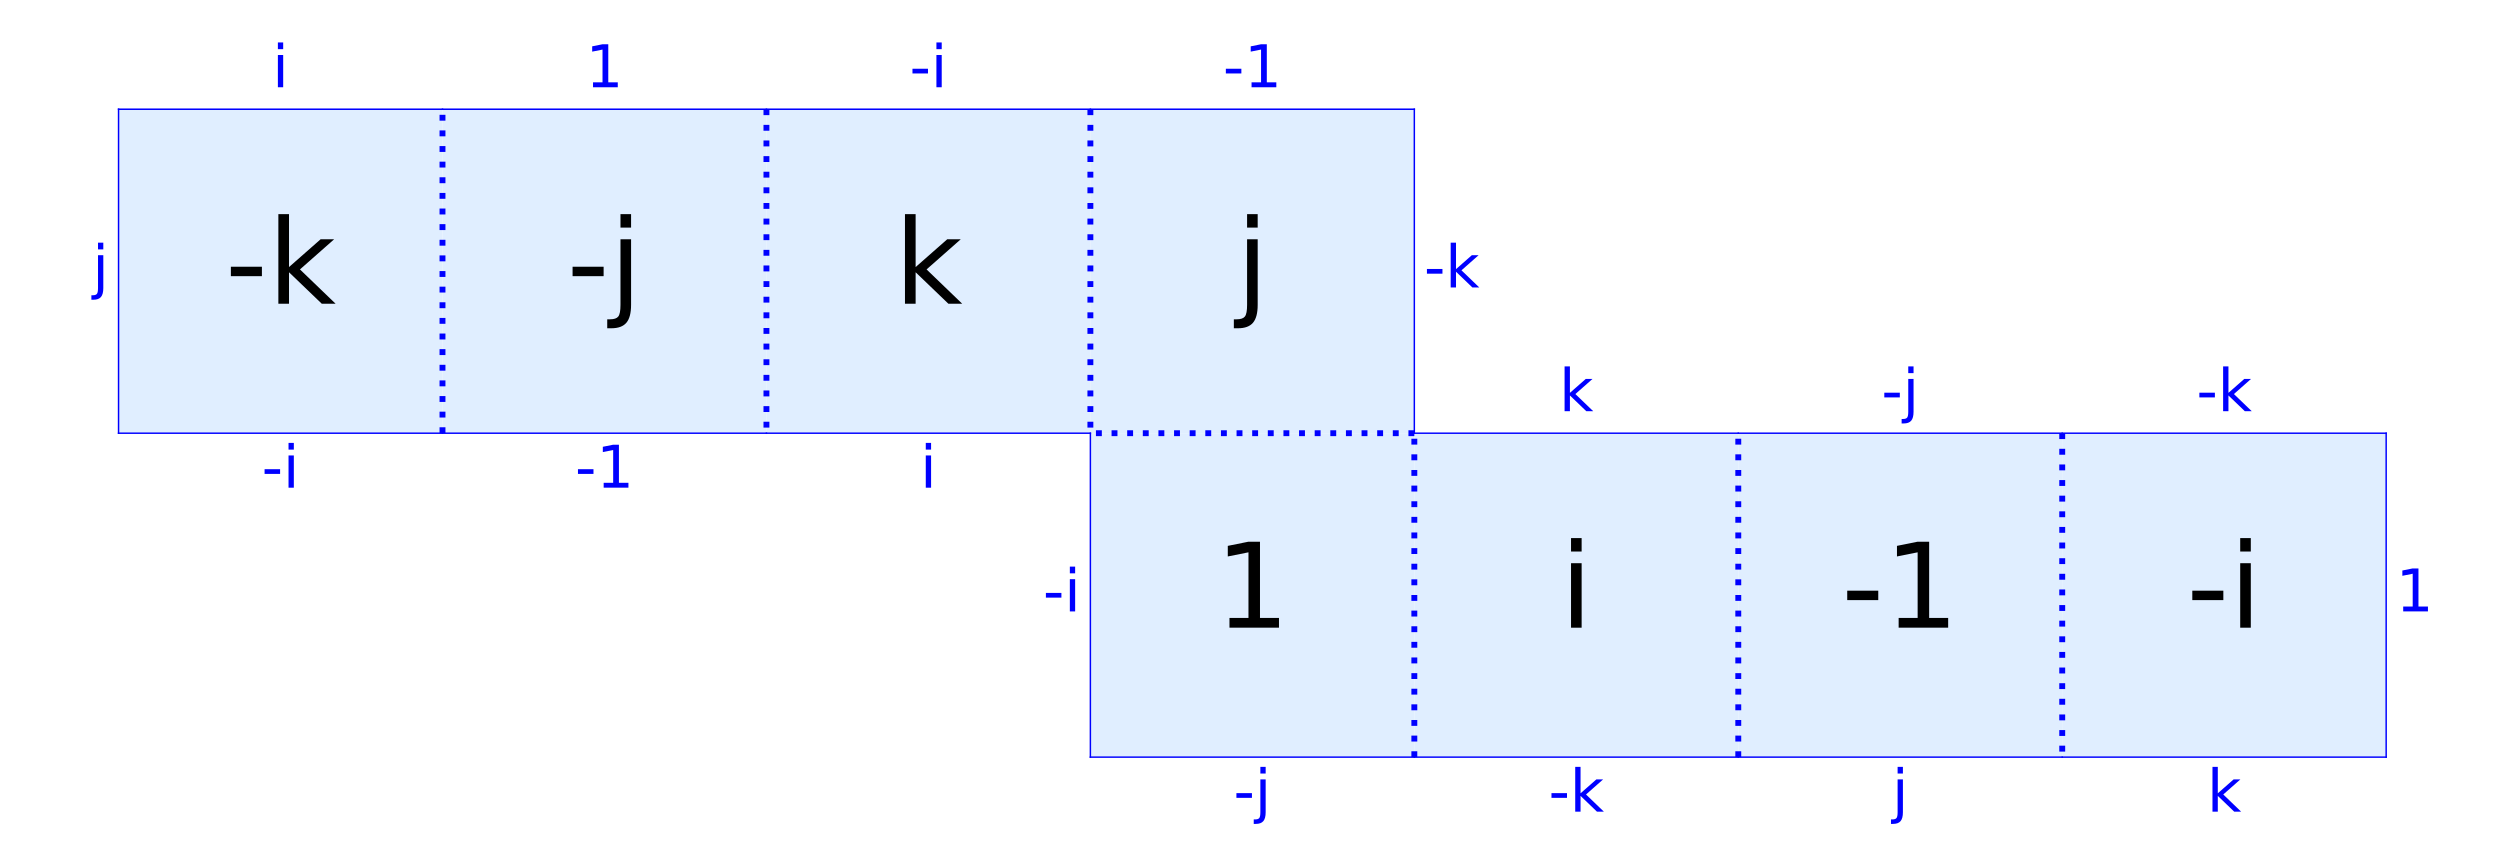 <?xml version="1.0" encoding="utf-8" standalone="no"?>
<!DOCTYPE svg PUBLIC "-//W3C//DTD SVG 1.1//EN"
  "http://www.w3.org/Graphics/SVG/1.1/DTD/svg11.dtd">
<!-- Created with matplotlib (http://matplotlib.org/) -->
<svg height="146pt" version="1.1" viewBox="0 0 424 146" width="424pt" xmlns="http://www.w3.org/2000/svg" xmlns:xlink="http://www.w3.org/1999/xlink">
 <defs>
  <style type="text/css">
*{stroke-linecap:butt;stroke-linejoin:round;}
  </style>
 </defs>
 <g id="figure_1">
  <g id="patch_1">
   <path d="M 0 146.935 
L 424.8 146.935 
L 424.8 0 
L 0 0 
z
" style="fill:#ffffff;"/>
  </g>
  <g id="axes_1">
   <g id="patch_2">
    <path d="M 10.7 132.32 
L 414.1 132.32 
L 414.1 14.615 
L 10.7 14.615 
z
" style="fill:#ffffff;"/>
   </g>
   <g id="patch_3">
    <path clip-path="url(#p4af5b6d7f8)" d="M 184.929 128.409 
L 239.871 128.409 
L 239.871 73.468 
L 184.929 73.468 
z
" style="fill:#e0eeff;"/>
   </g>
   <g id="patch_4">
    <path clip-path="url(#p4af5b6d7f8)" d="M 184.929 73.468 
L 239.871 73.468 
L 239.871 18.526 
L 184.929 18.526 
z
" style="fill:#e0eeff;"/>
   </g>
   <g id="patch_5">
    <path clip-path="url(#p4af5b6d7f8)" d="M 349.753 128.409 
L 404.694 128.409 
L 404.694 73.468 
L 349.753 73.468 
z
" style="fill:#e0eeff;"/>
   </g>
   <g id="patch_6">
    <path clip-path="url(#p4af5b6d7f8)" d="M 20.106 73.468 
L 75.047 73.468 
L 75.047 18.526 
L 20.106 18.526 
z
" style="fill:#e0eeff;"/>
   </g>
   <g id="patch_7">
    <path clip-path="url(#p4af5b6d7f8)" d="M 129.988 73.468 
L 184.929 73.468 
L 184.929 18.526 
L 129.988 18.526 
z
" style="fill:#e0eeff;"/>
   </g>
   <g id="patch_8">
    <path clip-path="url(#p4af5b6d7f8)" d="M 239.871 128.409 
L 294.812 128.409 
L 294.812 73.468 
L 239.871 73.468 
z
" style="fill:#e0eeff;"/>
   </g>
   <g id="patch_9">
    <path clip-path="url(#p4af5b6d7f8)" d="M 75.047 73.468 
L 129.988 73.468 
L 129.988 18.526 
L 75.047 18.526 
z
" style="fill:#e0eeff;"/>
   </g>
   <g id="patch_10">
    <path clip-path="url(#p4af5b6d7f8)" d="M 294.812 128.409 
L 349.753 128.409 
L 349.753 73.468 
L 294.812 73.468 
z
" style="fill:#e0eeff;"/>
   </g>
   <g id="matplotlib.axis_1"/>
   <g id="matplotlib.axis_2"/>
   <g id="line2d_1">
    <path clip-path="url(#p4af5b6d7f8)" d="M 184.929 128.409 
L 239.871 128.409 
" style="fill:none;stroke:#0000ff;stroke-linecap:square;stroke-width:0.25;"/>
   </g>
   <g id="line2d_2">
    <path clip-path="url(#p4af5b6d7f8)" d="M 239.871 128.409 
L 239.871 73.468 
" style="fill:none;stroke:#0000ff;stroke-dasharray:1,1.65;stroke-dashoffset:0;"/>
   </g>
   <g id="line2d_3">
    <path clip-path="url(#p4af5b6d7f8)" d="M 239.871 73.468 
L 184.929 73.468 
" style="fill:none;stroke:#0000ff;stroke-dasharray:1,1.65;stroke-dashoffset:0;"/>
   </g>
   <g id="line2d_4">
    <path clip-path="url(#p4af5b6d7f8)" d="M 184.929 73.468 
L 184.929 128.409 
" style="fill:none;stroke:#0000ff;stroke-linecap:square;stroke-width:0.25;"/>
   </g>
   <g id="line2d_5">
    <path clip-path="url(#p4af5b6d7f8)" d="M 239.871 73.468 
L 239.871 18.526 
" style="fill:none;stroke:#0000ff;stroke-linecap:square;stroke-width:0.25;"/>
   </g>
   <g id="line2d_6">
    <path clip-path="url(#p4af5b6d7f8)" d="M 239.871 18.526 
L 184.929 18.526 
" style="fill:none;stroke:#0000ff;stroke-linecap:square;stroke-width:0.25;"/>
   </g>
   <g id="line2d_7">
    <path clip-path="url(#p4af5b6d7f8)" d="M 184.929 18.526 
L 184.929 73.468 
" style="fill:none;stroke:#0000ff;stroke-dasharray:1,1.65;stroke-dashoffset:0;"/>
   </g>
   <g id="line2d_8">
    <path clip-path="url(#p4af5b6d7f8)" d="M 349.753 128.409 
L 404.694 128.409 
" style="fill:none;stroke:#0000ff;stroke-linecap:square;stroke-width:0.25;"/>
   </g>
   <g id="line2d_9">
    <path clip-path="url(#p4af5b6d7f8)" d="M 404.694 128.409 
L 404.694 73.468 
" style="fill:none;stroke:#0000ff;stroke-linecap:square;stroke-width:0.25;"/>
   </g>
   <g id="line2d_10">
    <path clip-path="url(#p4af5b6d7f8)" d="M 404.694 73.468 
L 349.753 73.468 
" style="fill:none;stroke:#0000ff;stroke-linecap:square;stroke-width:0.25;"/>
   </g>
   <g id="line2d_11">
    <path clip-path="url(#p4af5b6d7f8)" d="M 349.753 73.468 
L 349.753 128.409 
" style="fill:none;stroke:#0000ff;stroke-dasharray:1,1.65;stroke-dashoffset:0;"/>
   </g>
   <g id="line2d_12">
    <path clip-path="url(#p4af5b6d7f8)" d="M 20.106 73.468 
L 75.047 73.468 
" style="fill:none;stroke:#0000ff;stroke-linecap:square;stroke-width:0.25;"/>
   </g>
   <g id="line2d_13">
    <path clip-path="url(#p4af5b6d7f8)" d="M 75.047 73.468 
L 75.047 18.526 
" style="fill:none;stroke:#0000ff;stroke-dasharray:1,1.65;stroke-dashoffset:0;"/>
   </g>
   <g id="line2d_14">
    <path clip-path="url(#p4af5b6d7f8)" d="M 75.047 18.526 
L 20.106 18.526 
" style="fill:none;stroke:#0000ff;stroke-linecap:square;stroke-width:0.25;"/>
   </g>
   <g id="line2d_15">
    <path clip-path="url(#p4af5b6d7f8)" d="M 20.106 18.526 
L 20.106 73.468 
" style="fill:none;stroke:#0000ff;stroke-linecap:square;stroke-width:0.25;"/>
   </g>
   <g id="line2d_16">
    <path clip-path="url(#p4af5b6d7f8)" d="M 129.988 73.468 
L 184.929 73.468 
" style="fill:none;stroke:#0000ff;stroke-linecap:square;stroke-width:0.25;"/>
   </g>
   <g id="line2d_17">
    <path clip-path="url(#p4af5b6d7f8)" d="M 184.929 18.526 
L 129.988 18.526 
" style="fill:none;stroke:#0000ff;stroke-linecap:square;stroke-width:0.25;"/>
   </g>
   <g id="line2d_18">
    <path clip-path="url(#p4af5b6d7f8)" d="M 129.988 18.526 
L 129.988 73.468 
" style="fill:none;stroke:#0000ff;stroke-dasharray:1,1.65;stroke-dashoffset:0;"/>
   </g>
   <g id="line2d_19">
    <path clip-path="url(#p4af5b6d7f8)" d="M 239.871 128.409 
L 294.812 128.409 
" style="fill:none;stroke:#0000ff;stroke-linecap:square;stroke-width:0.25;"/>
   </g>
   <g id="line2d_20">
    <path clip-path="url(#p4af5b6d7f8)" d="M 294.812 128.409 
L 294.812 73.468 
" style="fill:none;stroke:#0000ff;stroke-dasharray:1,1.65;stroke-dashoffset:0;"/>
   </g>
   <g id="line2d_21">
    <path clip-path="url(#p4af5b6d7f8)" d="M 294.812 73.468 
L 239.871 73.468 
" style="fill:none;stroke:#0000ff;stroke-linecap:square;stroke-width:0.25;"/>
   </g>
   <g id="line2d_22">
    <path clip-path="url(#p4af5b6d7f8)" d="M 75.047 73.468 
L 129.988 73.468 
" style="fill:none;stroke:#0000ff;stroke-linecap:square;stroke-width:0.25;"/>
   </g>
   <g id="line2d_23">
    <path clip-path="url(#p4af5b6d7f8)" d="M 129.988 18.526 
L 75.047 18.526 
" style="fill:none;stroke:#0000ff;stroke-linecap:square;stroke-width:0.25;"/>
   </g>
   <g id="line2d_24">
    <path clip-path="url(#p4af5b6d7f8)" d="M 294.812 128.409 
L 349.753 128.409 
" style="fill:none;stroke:#0000ff;stroke-linecap:square;stroke-width:0.25;"/>
   </g>
   <g id="line2d_25">
    <path clip-path="url(#p4af5b6d7f8)" d="M 349.753 73.468 
L 294.812 73.468 
" style="fill:none;stroke:#0000ff;stroke-linecap:square;stroke-width:0.25;"/>
   </g>
   <g id="text_1">
    <!-- 1 -->
    <defs>
     <path d="M 12.406 8.297 
L 28.516 8.297 
L 28.516 63.922 
L 10.984 60.406 
L 10.984 69.391 
L 28.422 72.906 
L 38.281 72.906 
L 38.281 8.297 
L 54.391 8.297 
L 54.391 0 
L 12.406 0 
z
" id="DejaVuSans-31"/>
    </defs>
    <g transform="translate(206.037 106.457)scale(0.2 -0.2)">
     <use xlink:href="#DejaVuSans-31"/>
    </g>
   </g>
   <g id="text_2">
    <!-- -j -->
    <defs>
     <path d="M 4.891 31.391 
L 31.203 31.391 
L 31.203 23.391 
L 4.891 23.391 
z
" id="DejaVuSans-2d"/>
     <path d="M 9.422 54.688 
L 18.406 54.688 
L 18.406 -0.984 
Q 18.406 -11.422 14.422 -16.109 
Q 10.453 -20.797 1.609 -20.797 
L -1.812 -20.797 
L -1.812 -13.188 
L 0.594 -13.188 
Q 5.719 -13.188 7.562 -10.812 
Q 9.422 -8.453 9.422 -0.984 
z
M 9.422 75.984 
L 18.406 75.984 
L 18.406 64.594 
L 9.422 64.594 
z
" id="DejaVuSans-6a"/>
    </defs>
    <g style="fill:#0000ff;" transform="translate(209.207 137.655)scale(0.1 -0.1)">
     <use xlink:href="#DejaVuSans-2d"/>
     <use x="36.084" xlink:href="#DejaVuSans-6a"/>
    </g>
   </g>
   <g id="text_3">
    <!-- -i -->
    <defs>
     <path d="M 9.422 54.688 
L 18.406 54.688 
L 18.406 0 
L 9.422 0 
z
M 9.422 75.984 
L 18.406 75.984 
L 18.406 64.594 
L 9.422 64.594 
z
" id="DejaVuSans-69"/>
    </defs>
    <g style="fill:#0000ff;" transform="translate(176.895 103.697)scale(0.1 -0.1)">
     <use xlink:href="#DejaVuSans-2d"/>
     <use x="36.084" xlink:href="#DejaVuSans-69"/>
    </g>
   </g>
   <g id="text_4">
    <!-- j -->
    <g transform="translate(209.622 51.516)scale(0.2 -0.2)">
     <use xlink:href="#DejaVuSans-6a"/>
    </g>
   </g>
   <g id="text_5">
    <!-- -k -->
    <defs>
     <path d="M 9.078 75.984 
L 18.109 75.984 
L 18.109 31.109 
L 44.922 54.688 
L 56.391 54.688 
L 27.391 29.109 
L 57.625 0 
L 45.906 0 
L 18.109 26.703 
L 18.109 0 
L 9.078 0 
z
" id="DejaVuSans-6b"/>
    </defs>
    <g style="fill:#0000ff;" transform="translate(241.519 48.756)scale(0.1 -0.1)">
     <use xlink:href="#DejaVuSans-2d"/>
     <use x="36.084" xlink:href="#DejaVuSans-6b"/>
    </g>
   </g>
   <g id="text_6">
    <!-- -1 -->
    <g style="fill:#0000ff;" transform="translate(207.415 14.798)scale(0.1 -0.1)">
     <use xlink:href="#DejaVuSans-2d"/>
     <use x="36.084" xlink:href="#DejaVuSans-31"/>
    </g>
   </g>
   <g id="text_7">
    <!-- -i -->
    <g transform="translate(370.838 106.457)scale(0.2 -0.2)">
     <use xlink:href="#DejaVuSans-2d"/>
     <use x="36.084" xlink:href="#DejaVuSans-69"/>
    </g>
   </g>
   <g id="text_8">
    <!-- k -->
    <g style="fill:#0000ff;" transform="translate(374.328 137.655)scale(0.1 -0.1)">
     <use xlink:href="#DejaVuSans-6b"/>
    </g>
   </g>
   <g id="text_9">
    <!-- 1 -->
    <g style="fill:#0000ff;" transform="translate(406.342 103.697)scale(0.1 -0.1)">
     <use xlink:href="#DejaVuSans-31"/>
    </g>
   </g>
   <g id="text_10">
    <!-- -k -->
    <g style="fill:#0000ff;" transform="translate(372.524 69.74)scale(0.1 -0.1)">
     <use xlink:href="#DejaVuSans-2d"/>
     <use x="36.084" xlink:href="#DejaVuSans-6b"/>
    </g>
   </g>
   <g id="text_11">
    <!-- -k -->
    <g transform="translate(38.178 51.516)scale(0.2 -0.2)">
     <use xlink:href="#DejaVuSans-2d"/>
     <use x="36.084" xlink:href="#DejaVuSans-6b"/>
    </g>
   </g>
   <g id="text_12">
    <!-- -i -->
    <g style="fill:#0000ff;" transform="translate(44.384 82.714)scale(0.1 -0.1)">
     <use xlink:href="#DejaVuSans-2d"/>
     <use x="36.084" xlink:href="#DejaVuSans-69"/>
    </g>
   </g>
   <g id="text_13">
    <!-- i -->
    <g style="fill:#0000ff;" transform="translate(46.187 14.798)scale(0.1 -0.1)">
     <use xlink:href="#DejaVuSans-69"/>
    </g>
   </g>
   <g id="text_14">
    <!-- j -->
    <g style="fill:#0000ff;" transform="translate(15.68 48.756)scale(0.1 -0.1)">
     <use xlink:href="#DejaVuSans-6a"/>
    </g>
   </g>
   <g id="text_15">
    <!-- k -->
    <g transform="translate(151.668 51.516)scale(0.2 -0.2)">
     <use xlink:href="#DejaVuSans-6b"/>
    </g>
   </g>
   <g id="text_16">
    <!-- i -->
    <g style="fill:#0000ff;" transform="translate(156.07 82.714)scale(0.1 -0.1)">
     <use xlink:href="#DejaVuSans-69"/>
    </g>
   </g>
   <g id="text_17">
    <!-- -i -->
    <g style="fill:#0000ff;" transform="translate(154.266 14.798)scale(0.1 -0.1)">
     <use xlink:href="#DejaVuSans-2d"/>
     <use x="36.084" xlink:href="#DejaVuSans-69"/>
    </g>
   </g>
   <g id="text_18">
    <!-- i -->
    <g transform="translate(264.563 106.457)scale(0.2 -0.2)">
     <use xlink:href="#DejaVuSans-69"/>
    </g>
   </g>
   <g id="text_19">
    <!-- -k -->
    <g style="fill:#0000ff;" transform="translate(262.642 137.655)scale(0.1 -0.1)">
     <use xlink:href="#DejaVuSans-2d"/>
     <use x="36.084" xlink:href="#DejaVuSans-6b"/>
    </g>
   </g>
   <g id="text_20">
    <!-- k -->
    <g style="fill:#0000ff;" transform="translate(264.446 69.74)scale(0.1 -0.1)">
     <use xlink:href="#DejaVuSans-6b"/>
    </g>
   </g>
   <g id="text_21">
    <!-- -j -->
    <g transform="translate(96.132 51.516)scale(0.2 -0.2)">
     <use xlink:href="#DejaVuSans-2d"/>
     <use x="36.084" xlink:href="#DejaVuSans-6a"/>
    </g>
   </g>
   <g id="text_22">
    <!-- -1 -->
    <g style="fill:#0000ff;" transform="translate(97.533 82.714)scale(0.1 -0.1)">
     <use xlink:href="#DejaVuSans-2d"/>
     <use x="36.084" xlink:href="#DejaVuSans-31"/>
    </g>
   </g>
   <g id="text_23">
    <!-- 1 -->
    <g style="fill:#0000ff;" transform="translate(99.336 14.798)scale(0.1 -0.1)">
     <use xlink:href="#DejaVuSans-31"/>
    </g>
   </g>
   <g id="text_24">
    <!-- -1 -->
    <g transform="translate(312.312 106.457)scale(0.2 -0.2)">
     <use xlink:href="#DejaVuSans-2d"/>
     <use x="36.084" xlink:href="#DejaVuSans-31"/>
    </g>
   </g>
   <g id="text_25">
    <!-- j -->
    <g style="fill:#0000ff;" transform="translate(320.893 137.655)scale(0.1 -0.1)">
     <use xlink:href="#DejaVuSans-6a"/>
    </g>
   </g>
   <g id="text_26">
    <!-- -j -->
    <g style="fill:#0000ff;" transform="translate(319.089 69.74)scale(0.1 -0.1)">
     <use xlink:href="#DejaVuSans-2d"/>
     <use x="36.084" xlink:href="#DejaVuSans-6a"/>
    </g>
   </g>
  </g>
 </g>
 <defs>
  <clipPath id="p4af5b6d7f8">
   <rect height="117.706" width="403.4" x="10.7" y="14.615"/>
  </clipPath>
 </defs>
</svg>
